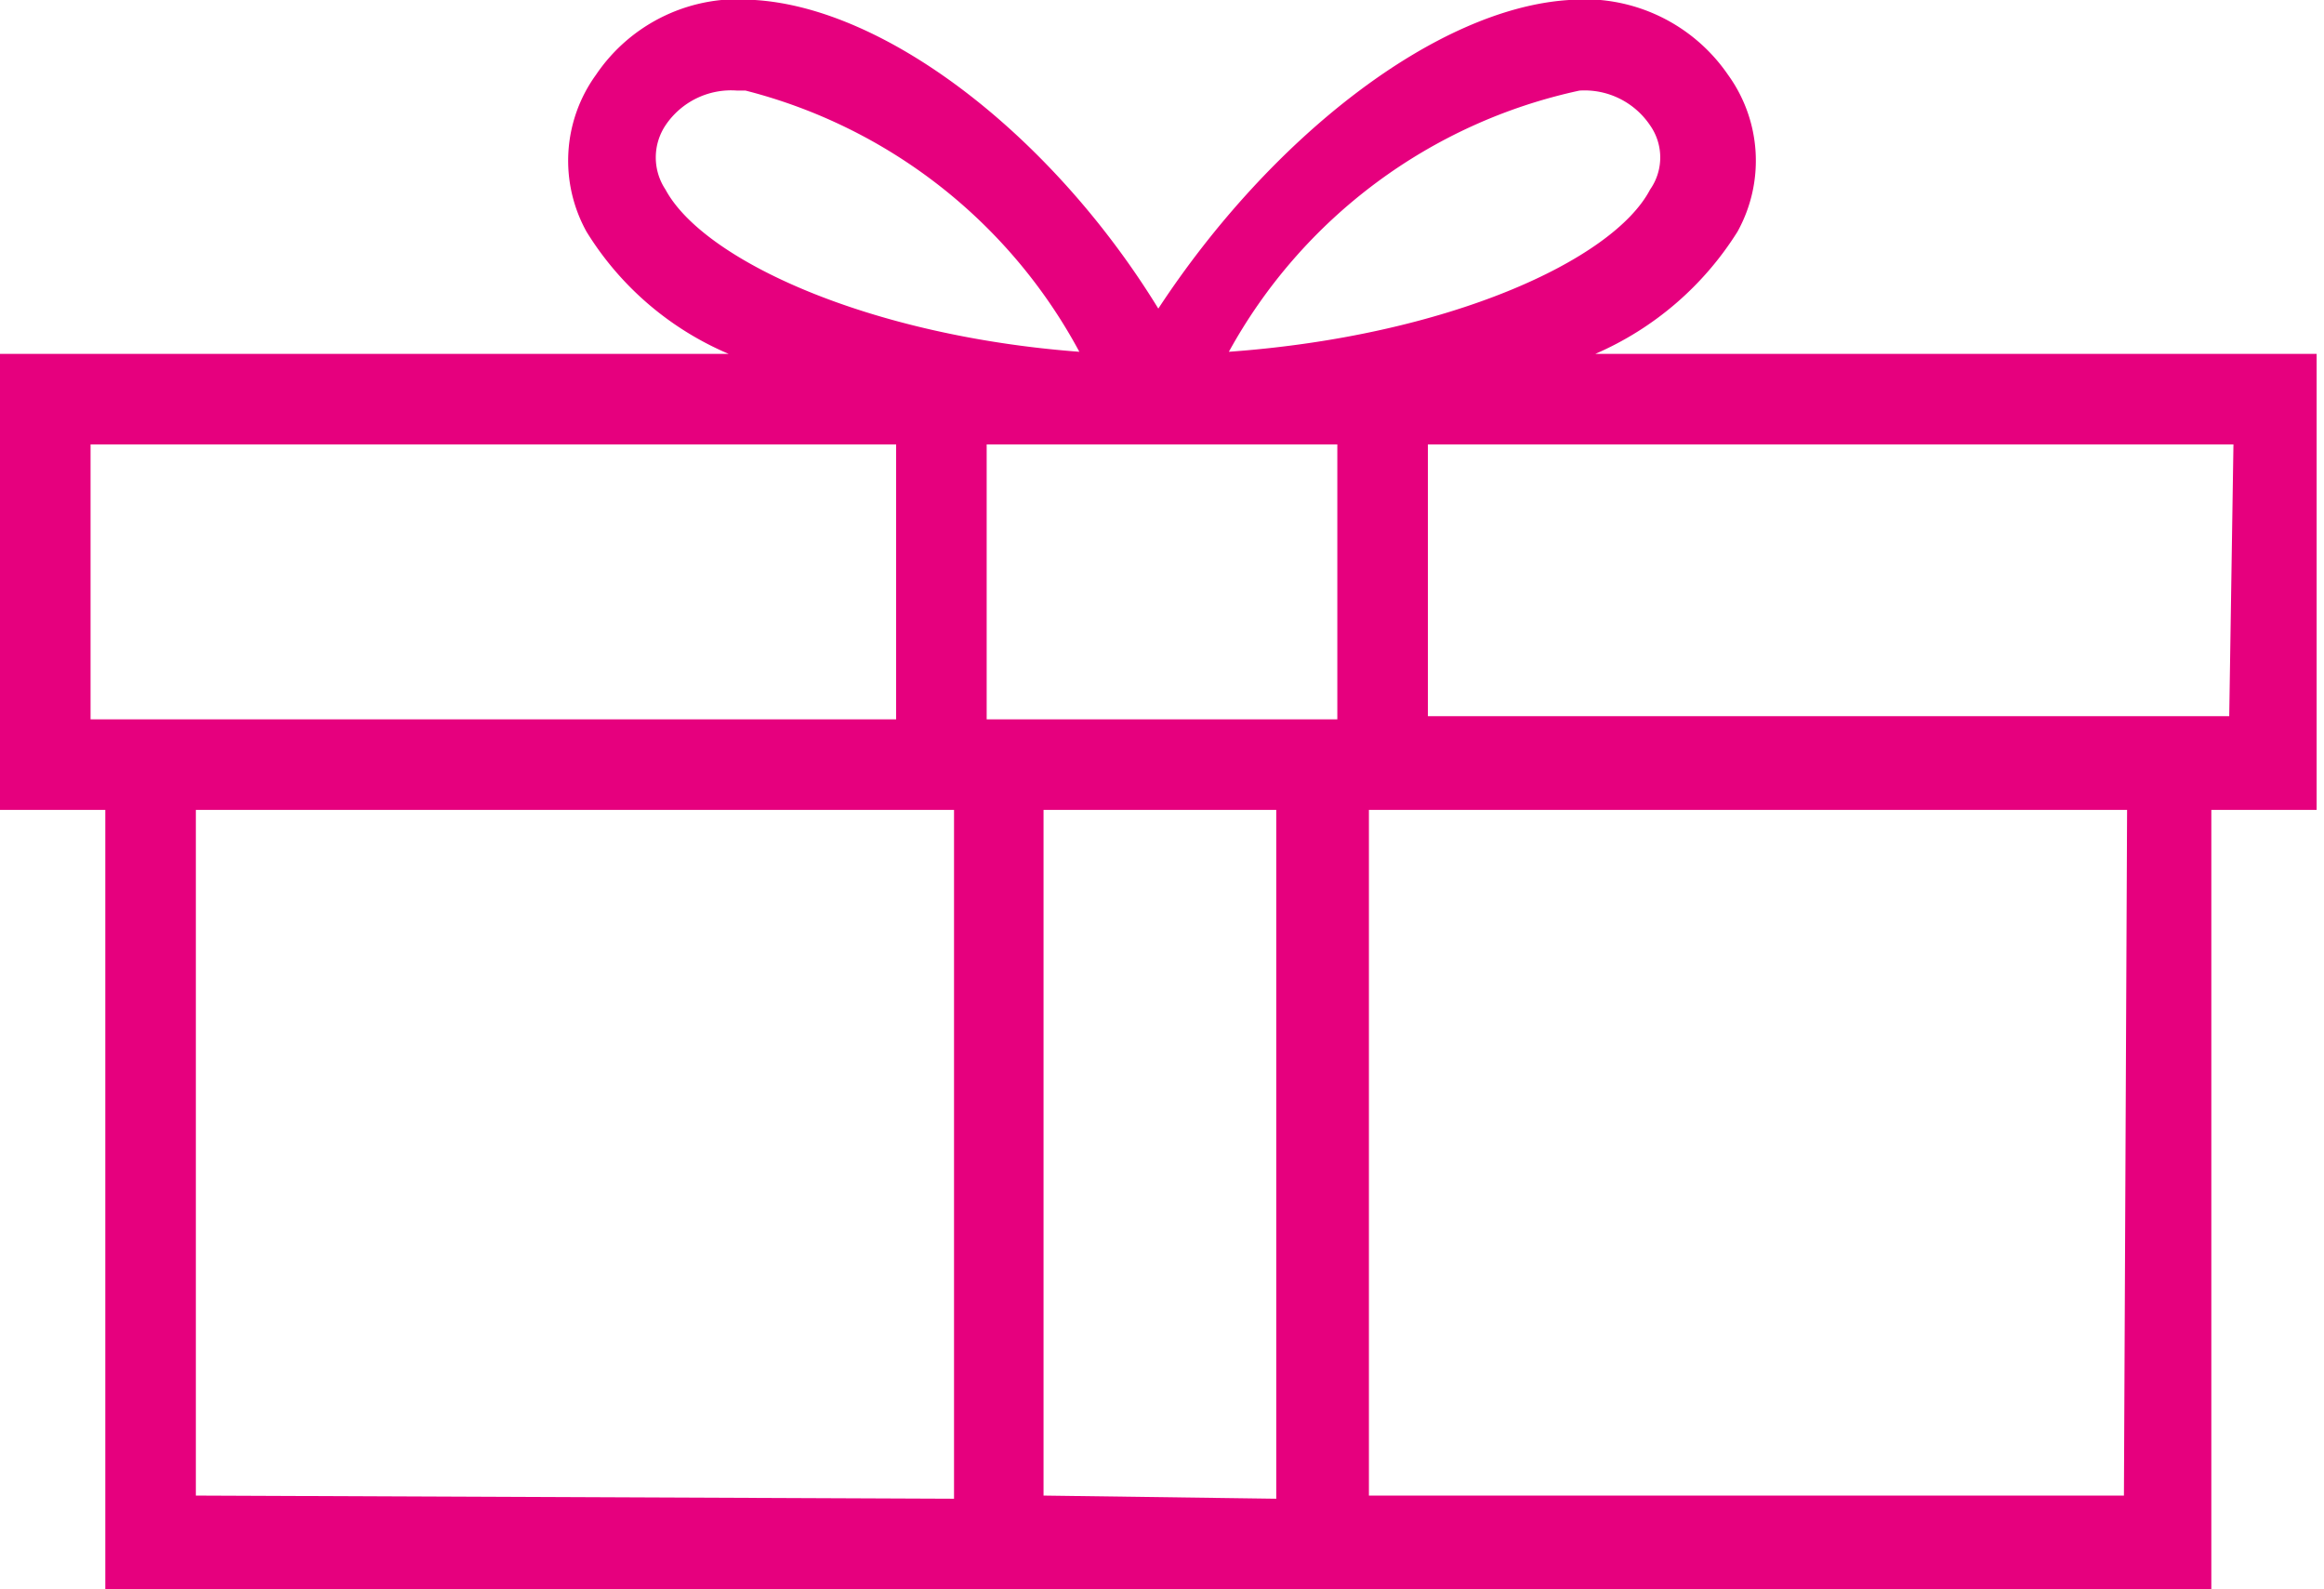 <svg xmlns="http://www.w3.org/2000/svg" viewBox="0 0 22.07 15.09"><g id="Слой_2" data-name="Слой 2"><path d="M16.5 2.2a1.39 1.39 0 00-.09-1.49A1.65 1.65 0 0014.9 0c-1.26.08-2.83 1.3-3.9 2.93C10 1.3 8.43.08 7.17 0a1.63 1.63 0 00-1.51.71 1.39 1.39 0 00-.09 1.49 2.93 2.93 0 001.35 1.16H0v4.33h1v7.4h20v-7.4h1V3.36h-6.85A3 3 0 0016.5 2.2zm-3.8 4.63H9.37V4.22h3.33zM15 .86a.75.75 0 01.67.33.53.53 0 010 .61c-.35.67-1.92 1.39-4 1.54A5 5 0 0115 .86zm-8.68.94a.55.55 0 010-.61A.75.75 0 017 .86h.08a5 5 0 013.17 2.48c-2-.15-3.57-.87-3.93-1.54zm-5.46 5V4.22h7.65v2.61H.86zm1 7.4V7.69h7.2v6.54zm8.05 0V7.69h2.21v6.54zm10.26 0H13V7.69h7.2zm1-7.4h-7.61V4.22h7.65z" fill="#e6007e" id="Layer_1" data-name="Layer 1"/></g></svg>